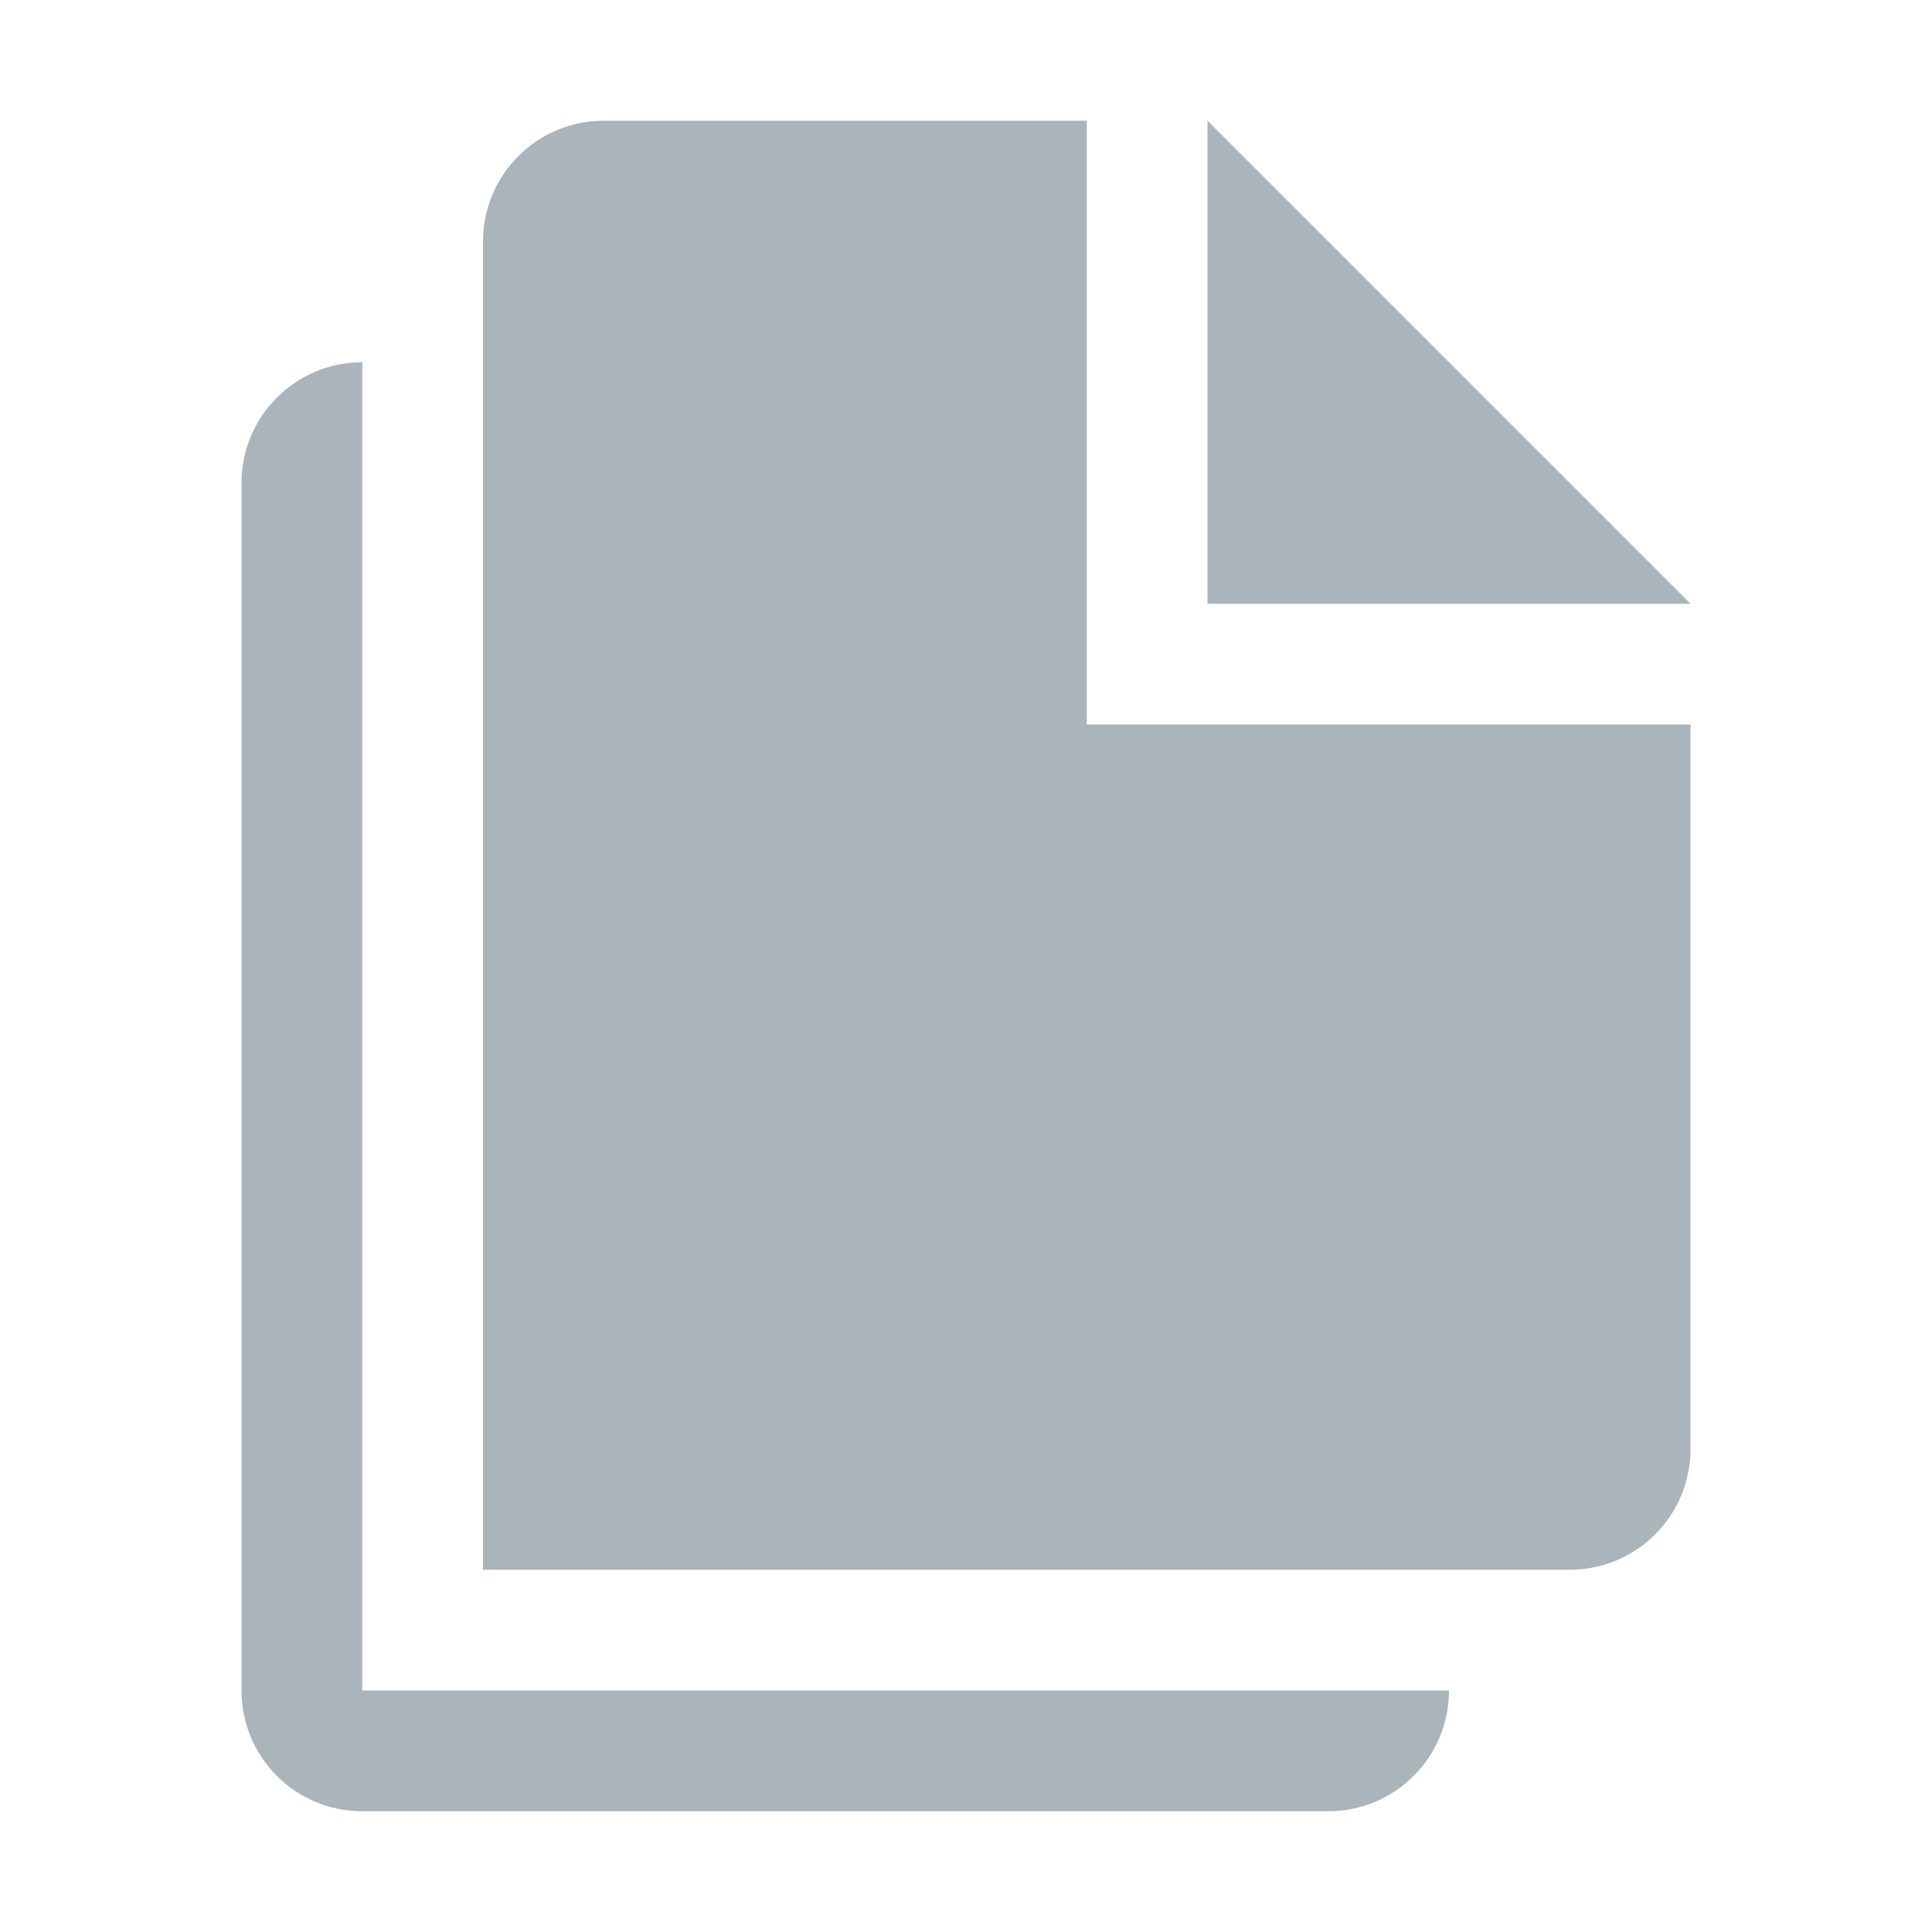 <?xml version="1.0" standalone="no"?><!DOCTYPE svg PUBLIC "-//W3C//DTD SVG 1.1//EN" "http://www.w3.org/Graphics/SVG/1.1/DTD/svg11.dtd"><svg t="1528439621892" class="icon" style="" viewBox="0 0 1024 1024" version="1.1" xmlns="http://www.w3.org/2000/svg" p-id="3161" xmlns:xlink="http://www.w3.org/1999/xlink" width="32" height="32"><defs><style type="text/css"></style></defs><path d="M640 64 896 320 640 320Z" p-id="3162" fill="#A9B4BB"></path><path d="M896 768c0 35.328-28.608 64-64 64L256 832 256 128c0-35.328 28.608-64 64-64l256 0 0 320 320 0L896 768z" p-id="3163" fill="#A9B4BB"></path><path d="M768 896c0 35.328-28.608 64-64 64L192 960c-35.392 0-64-28.672-64-64L128 256c0-35.328 28.608-64 64-64l0 704L768 896z" p-id="3164" fill="#A9B4BB"></path></svg>